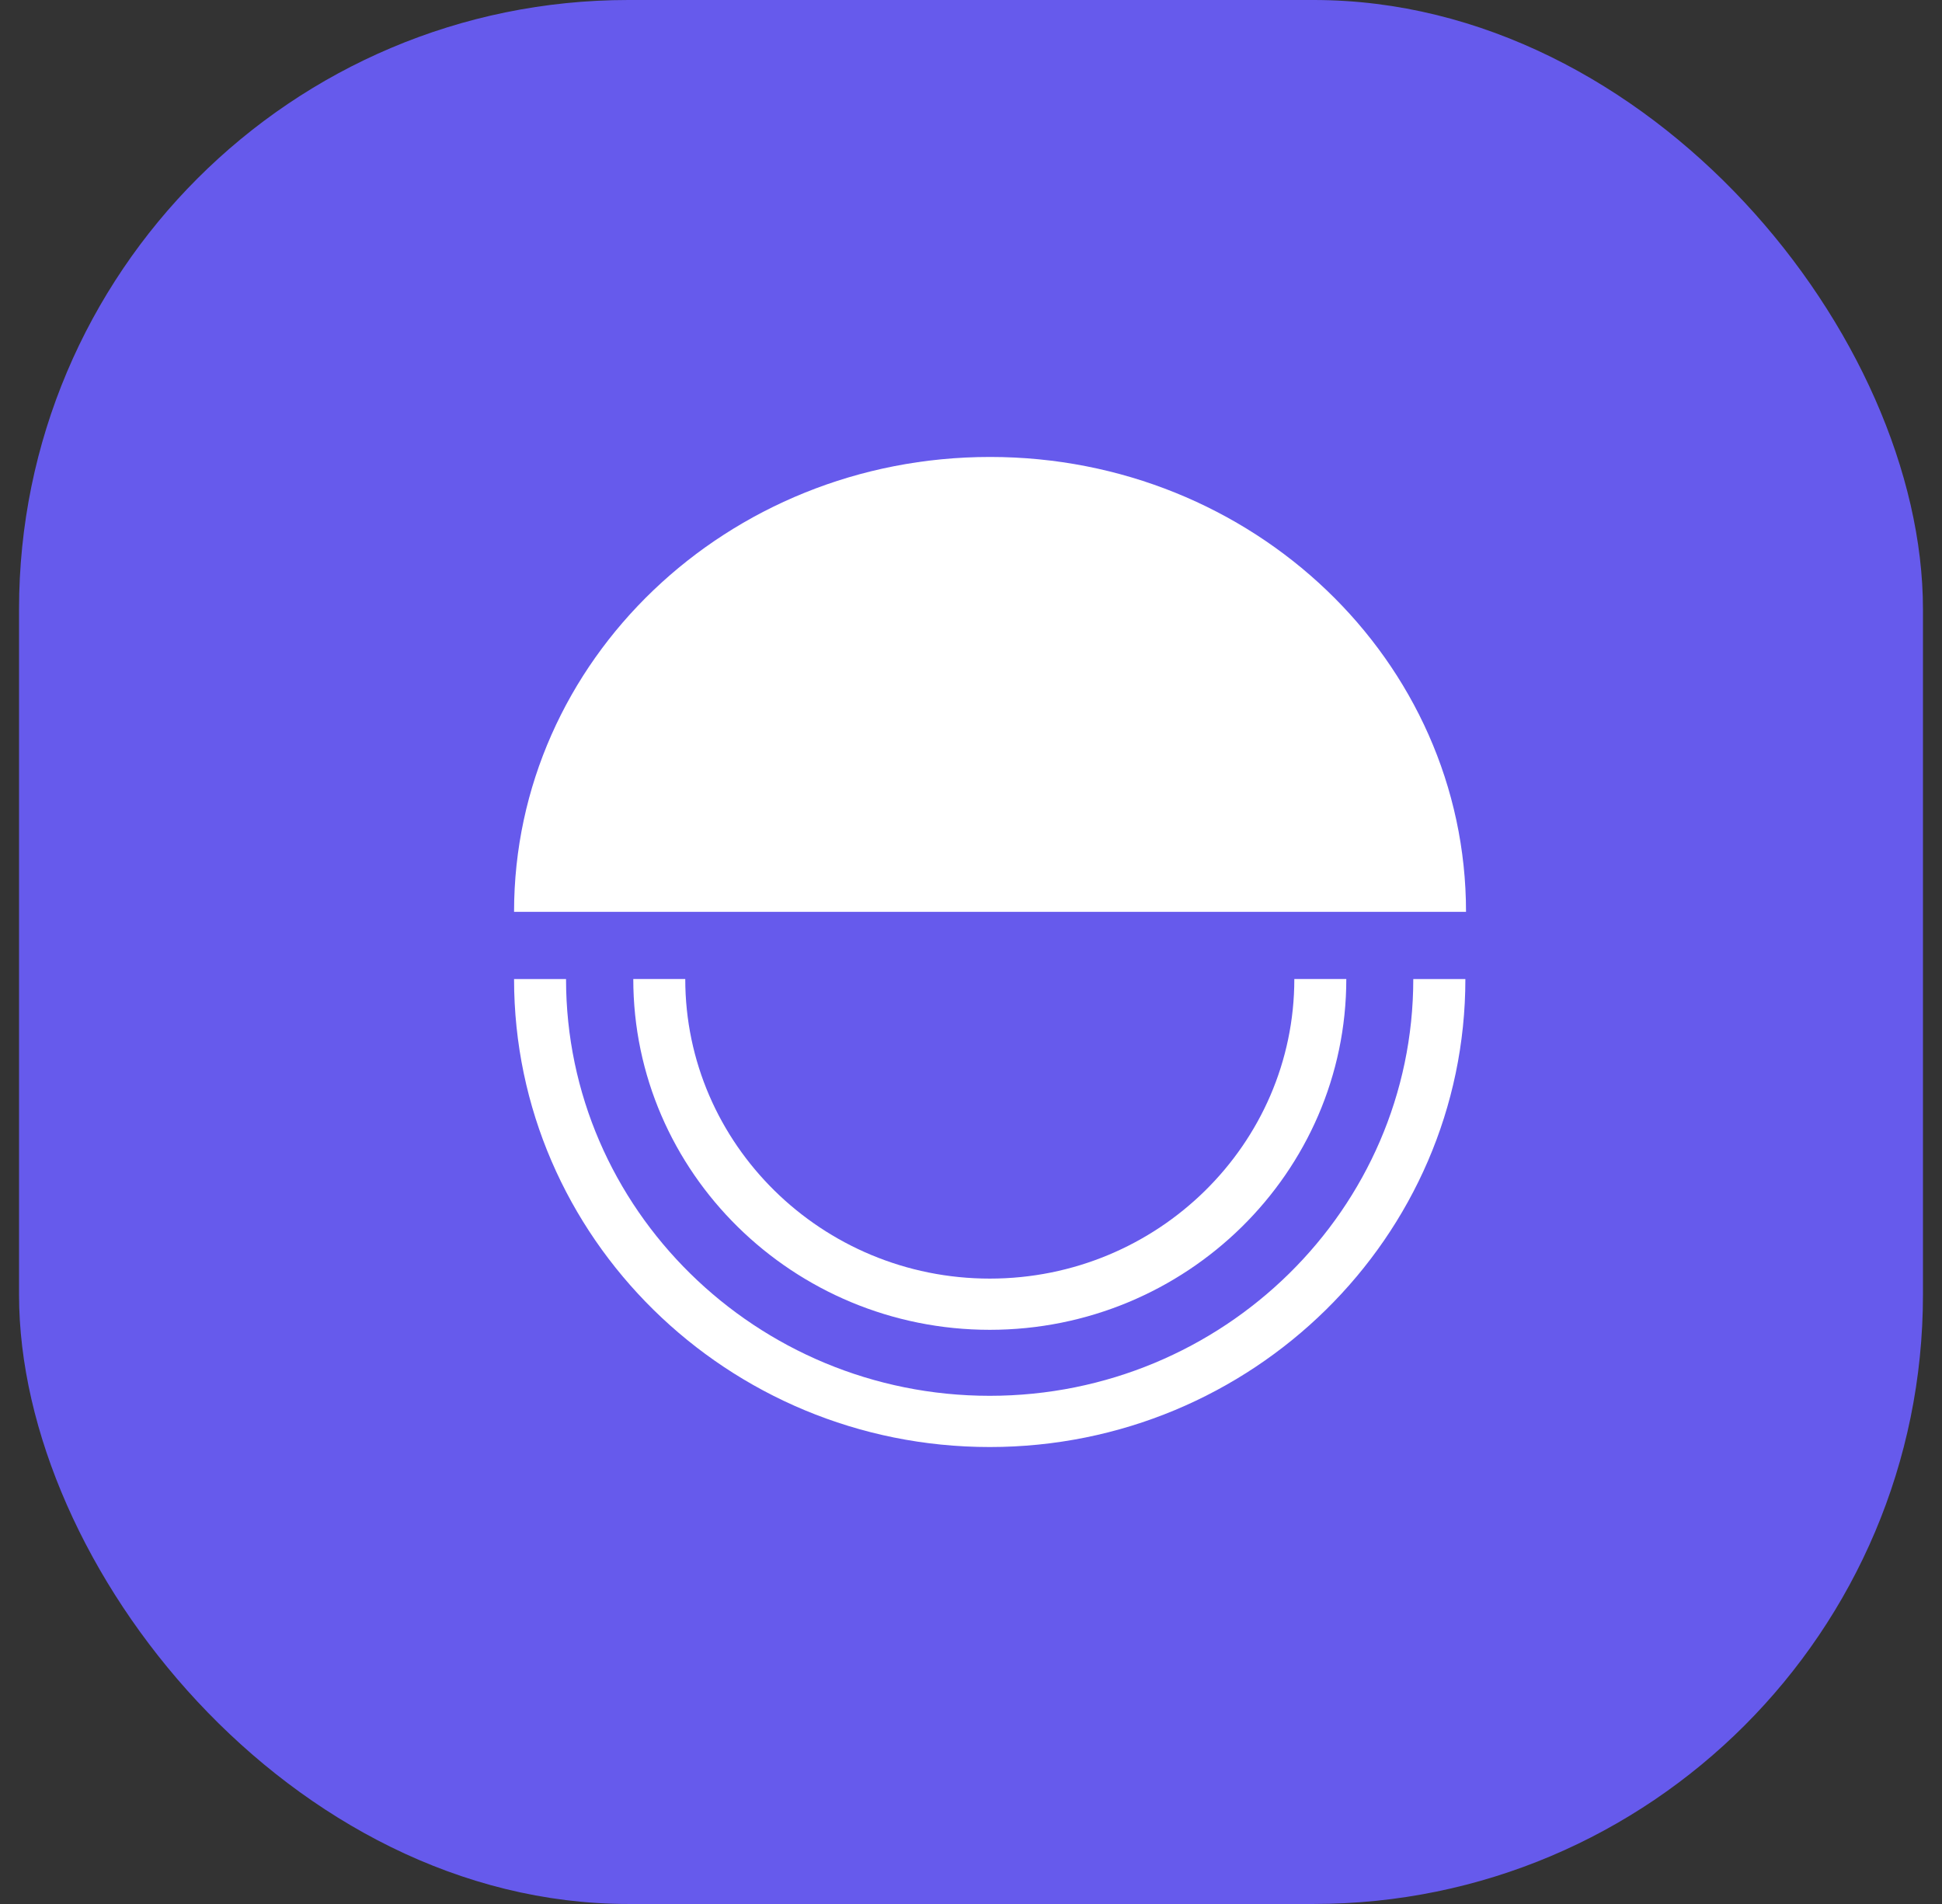 <svg width="51" height="50" viewBox="0 0 51 50" fill="none" xmlns="http://www.w3.org/2000/svg">
<rect x="0" y="0" width="51" height="50" fill="#333333" stroke="none"/>
<rect x="0.5" width="50" height="50" rx="16" fill="#665AEC"/>
<path d="M26 12C19.096 12 13.5 17.348 13.5 23.946H38.5C38.5 17.348 32.902 12 26 12Z" fill="white"/>
<path d="M37.115 25.711C37.115 31.747 32.124 36.655 25.991 36.655C19.858 36.655 14.865 31.744 14.865 25.711H13.5C13.5 32.487 19.103 38 25.991 38C32.879 38 38.483 32.487 38.483 25.711H37.118H37.115Z" fill="white"/>
<path d="M25.991 34.922C31.155 34.922 35.356 30.789 35.356 25.709H33.991C33.991 30.049 30.402 33.577 25.994 33.577C21.585 33.577 17.996 30.046 17.996 25.709H16.631C16.631 30.789 20.832 34.922 25.996 34.922H25.991Z" fill="white"/>
</svg>

